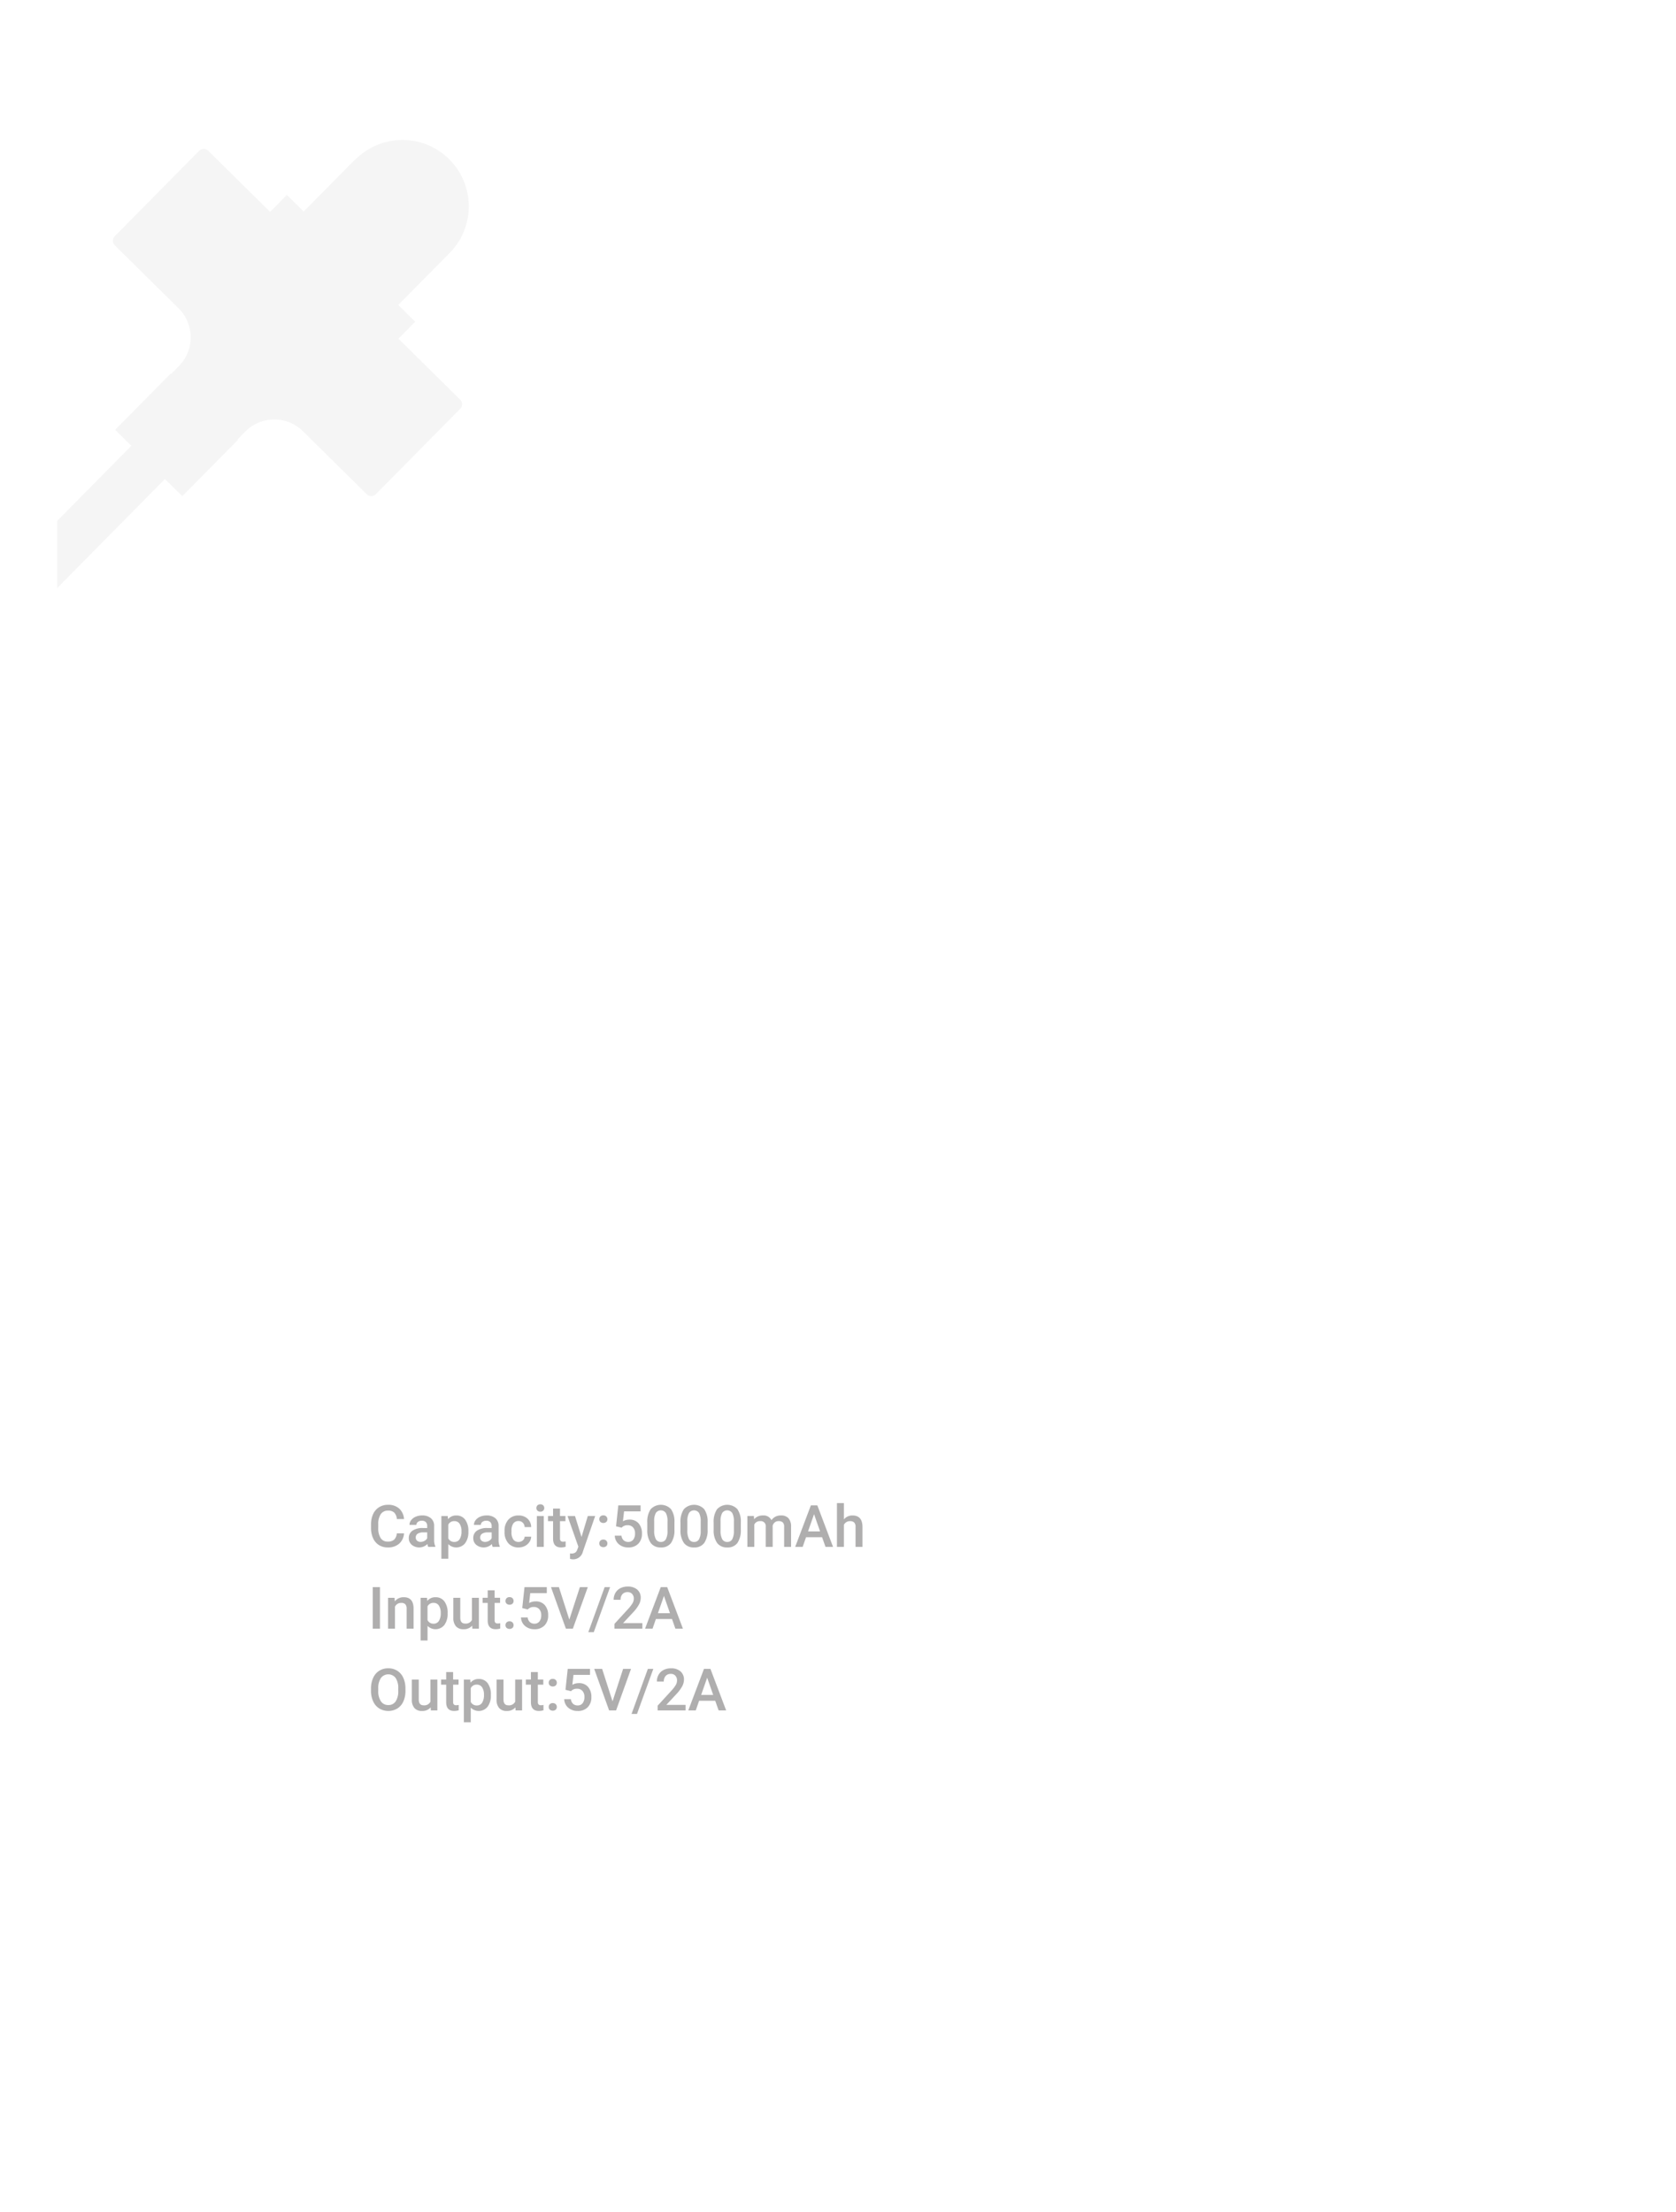 <svg xmlns="http://www.w3.org/2000/svg" xmlns:xlink="http://www.w3.org/1999/xlink" width="380.833" height="502.556" viewBox="0 0 380.833 502.556"><defs><style>.a{fill:#fff;}.b{fill:#afaeae;}.c{fill:#f5f5f5;}.d{filter:url(#c);}.e{filter:url(#a);}</style><filter id="a" x="96.719" y="314.344" width="284.115" height="188.212" filterUnits="userSpaceOnUse"><feOffset dy="3" input="SourceAlpha"/><feGaussianBlur stdDeviation="5" result="b"/><feFlood flood-opacity="0.161"/><feComposite operator="in" in2="b"/><feComposite in="SourceGraphic"/></filter><filter id="c" x="0" y="0" width="284.408" height="465.838" filterUnits="userSpaceOnUse"><feOffset dx="2" dy="3" input="SourceAlpha"/><feGaussianBlur stdDeviation="5" result="d"/><feFlood flood-opacity="0.161"/><feComposite operator="in" in2="d"/><feComposite in="SourceGraphic"/></filter></defs><g transform="translate(-637.932 -3009.58)"><g class="e" transform="matrix(1, 0, 0, 1, 637.93, 3009.58)"><path class="a" d="M416.632,508.389,400.2,501.421l-2.837-1.2-3.861-9.951,7.628-17.992a1.478,1.478,0,0,0-.784-1.937l-19.095-8.1a1.478,1.478,0,0,0-1.936.784l-7.628,17.992-9.836,4.143-2.837-1.2-16.436-6.969a1.479,1.479,0,0,0-1.937.784l-8.1,19.095a1.479,1.479,0,0,0,.784,1.937l16.436,6.968-2.542,6,2.309.979a9.258,9.258,0,0,1,4.91,12.138l-.979,2.309-.118-.05-7.024,16.57,5.07,2.15-1.934,4.56A74.342,74.342,0,0,1,252.1,589.81L219.14,575.836a74.341,74.341,0,0,1-39.383-97.35l11.223-26.472-9.619-4.078-11.222,26.472a84.8,84.8,0,0,0,44.924,111.047l32.962,13.975a84.8,84.8,0,0,0,111.048-44.924l1.934-4.56,5.069,2.149,7.024-16.57-.118-.051.979-2.308a9.259,9.259,0,0,1,12.138-4.911l2.309.979,2.542-6,16.436,6.968a1.477,1.477,0,0,0,1.936-.784l8.1-19.095A1.476,1.476,0,0,0,416.632,508.389Z" transform="translate(-51.7 -121.59)"/></g><g class="d" transform="matrix(1, 0, 0, 1, 637.93, 3009.58)"><path class="a" d="M37-20H217.411a37,37,0,0,1,37,37V378.841a37,37,0,0,1-37,37H37a37,37,0,0,1-37-37V17A37,37,0,0,1,37-20Z" transform="translate(13 32)"/></g><g transform="translate(722.24 3351.068)"><path class="b" d="M139.431,472.268a3.4,3.4,0,0,1-1.114,2.355,3.8,3.8,0,0,1-2.585.845,3.678,3.678,0,0,1-1.985-.534,3.5,3.5,0,0,1-1.325-1.519,5.488,5.488,0,0,1-.486-2.287v-.881a5.526,5.526,0,0,1,.473-2.352,3.571,3.571,0,0,1,1.357-1.568,3.784,3.784,0,0,1,2.044-.551,3.646,3.646,0,0,1,2.513.846,3.53,3.53,0,0,1,1.108,2.393H137.8a2.326,2.326,0,0,0-.593-1.467,1.957,1.957,0,0,0-1.4-.45,1.915,1.915,0,0,0-1.643.781,3.9,3.9,0,0,0-.586,2.292v.837a4.134,4.134,0,0,0,.548,2.334,1.815,1.815,0,0,0,1.6.8,2.116,2.116,0,0,0,1.451-.434,2.26,2.26,0,0,0,.616-1.445Z" transform="translate(-131.936 -465.389)"/><path class="b" d="M146.207,475.7a2.466,2.466,0,0,1-.181-.655,2.649,2.649,0,0,1-3.563.182,1.93,1.93,0,0,1-.668-1.491,1.991,1.991,0,0,1,.832-1.72,4.035,4.035,0,0,1,2.381-.6h.966v-.461a1.227,1.227,0,0,0-.3-.871,1.209,1.209,0,0,0-.926-.327,1.385,1.385,0,0,0-.881.268.833.833,0,0,0-.344.683h-1.574a1.753,1.753,0,0,1,.382-1.079,2.548,2.548,0,0,1,1.04-.787,3.654,3.654,0,0,1,1.467-.285,2.945,2.945,0,0,1,1.963.618,2.209,2.209,0,0,1,.751,1.74v3.16a3.573,3.573,0,0,0,.266,1.51v.111Zm-1.729-1.134a1.788,1.788,0,0,0,.878-.227,1.521,1.521,0,0,0,.619-.609v-1.323h-.849a2.331,2.331,0,0,0-1.315.3.987.987,0,0,0-.44.862.919.919,0,0,0,.3.722A1.168,1.168,0,0,0,144.477,474.566Z" transform="translate(-133.211 -465.749)"/><path class="b" d="M156.434,472.266a4.174,4.174,0,0,1-.738,2.594,2.567,2.567,0,0,1-3.829.211v3.323h-1.574v-9.7h1.45l.065.712a2.312,2.312,0,0,1,1.885-.842,2.391,2.391,0,0,1,2.012.955,4.286,4.286,0,0,1,.729,2.653Zm-1.568-.136a2.926,2.926,0,0,0-.418-1.666,1.358,1.358,0,0,0-1.2-.615,1.449,1.449,0,0,0-1.386.8v3.109a1.462,1.462,0,0,0,1.4.817,1.359,1.359,0,0,0,1.176-.605A3.219,3.219,0,0,0,154.866,472.131Z" transform="translate(-134.311 -465.749)"/><path class="b" d="M163.031,475.7a2.4,2.4,0,0,1-.181-.655,2.65,2.65,0,0,1-3.564.182,1.929,1.929,0,0,1-.667-1.491,1.989,1.989,0,0,1,.832-1.72,4.032,4.032,0,0,1,2.38-.6h.966v-.461a1.226,1.226,0,0,0-.3-.871,1.209,1.209,0,0,0-.926-.327,1.385,1.385,0,0,0-.881.268.832.832,0,0,0-.343.683h-1.574a1.751,1.751,0,0,1,.381-1.079,2.549,2.549,0,0,1,1.04-.787,3.654,3.654,0,0,1,1.467-.285,2.945,2.945,0,0,1,1.963.618,2.209,2.209,0,0,1,.751,1.74v3.16a3.586,3.586,0,0,0,.266,1.51v.111Zm-1.73-1.134a1.788,1.788,0,0,0,.878-.227,1.522,1.522,0,0,0,.619-.609v-1.323h-.849a2.326,2.326,0,0,0-1.315.3.986.986,0,0,0-.441.862.919.919,0,0,0,.3.722A1.168,1.168,0,0,0,161.3,474.566Z" transform="translate(-135.388 -465.749)"/><path class="b" d="M169.956,474.573a1.42,1.42,0,0,0,.979-.344,1.171,1.171,0,0,0,.414-.848h1.484a2.309,2.309,0,0,1-.408,1.221,2.666,2.666,0,0,1-1.036.9,3.089,3.089,0,0,1-1.412.33,2.987,2.987,0,0,1-2.332-.953,3.773,3.773,0,0,1-.862-2.629v-.163a3.713,3.713,0,0,1,.855-2.561,2.961,2.961,0,0,1,2.332-.962,2.883,2.883,0,0,1,2.037.728,2.613,2.613,0,0,1,.826,1.915h-1.484a1.445,1.445,0,0,0-.411-.992,1.324,1.324,0,0,0-.982-.388,1.388,1.388,0,0,0-1.179.553,2.829,2.829,0,0,0-.421,1.682v.252a2.871,2.871,0,0,0,.412,1.7A1.382,1.382,0,0,0,169.956,474.573Z" transform="translate(-136.444 -465.749)"/><path class="b" d="M175.1,466.493a.83.83,0,0,1,.23-.6.866.866,0,0,1,.657-.24.88.88,0,0,1,.661.24.826.826,0,0,1,.233.6.811.811,0,0,1-.233.594.891.891,0,0,1-.661.236.877.877,0,0,1-.657-.236A.815.815,0,0,1,175.1,466.493Zm1.671,8.831H175.2v-7.009h1.574Z" transform="translate(-137.52 -465.372)"/><path class="b" d="M180.85,466.753v1.7h1.237v1.166H180.85v3.913a.863.863,0,0,0,.158.58.735.735,0,0,0,.567.179,2.453,2.453,0,0,0,.551-.064v1.217a3.847,3.847,0,0,1-1.036.149q-1.814,0-1.814-2v-3.971h-1.153v-1.166h1.153v-1.7Z" transform="translate(-137.911 -465.515)"/><path class="b" d="M186.4,473.465l1.425-4.755H189.5l-2.785,8.072a2.265,2.265,0,0,1-2.176,1.769,2.806,2.806,0,0,1-.758-.117V477.21l.3.018a1.533,1.533,0,0,0,.9-.217,1.432,1.432,0,0,0,.476-.728l.226-.6-2.461-6.972h1.7Z" transform="translate(-138.57 -465.768)"/><path class="b" d="M192.429,468.538a.9.9,0,0,1,.681.25.868.868,0,0,1,.239.625.837.837,0,0,1-.239.612,1.062,1.062,0,0,1-1.348,0,.821.821,0,0,1-.246-.616.865.865,0,0,1,.24-.625A.889.889,0,0,1,192.429,468.538Zm0,5.5a.9.9,0,0,1,.681.251.864.864,0,0,1,.239.624.834.834,0,0,1-.239.612,1.059,1.059,0,0,1-1.348,0,.819.819,0,0,1-.246-.616.861.861,0,0,1,.24-.624A.885.885,0,0,1,192.429,474.038Z" transform="translate(-139.644 -465.746)"/><path class="b" d="M195.841,470.682l.512-4.755h5.066v1.36h-3.758l-.259,2.255a2.91,2.91,0,0,1,1.477-.376,2.63,2.63,0,0,1,2.1.862,3.415,3.415,0,0,1,.749,2.319,3.143,3.143,0,0,1-.83,2.29,3.027,3.027,0,0,1-2.274.852,3.172,3.172,0,0,1-2.148-.735,2.661,2.661,0,0,1-.923-1.941h1.523a1.664,1.664,0,0,0,.492,1.053,1.5,1.5,0,0,0,1.05.366,1.352,1.352,0,0,0,1.13-.518,2.236,2.236,0,0,0,.406-1.412,1.975,1.975,0,0,0-.447-1.363,1.563,1.563,0,0,0-1.231-.5,1.717,1.717,0,0,0-1.373.557Z" transform="translate(-140.165 -465.408)"/><path class="b" d="M210.207,471.368a5.152,5.152,0,0,1-.761,3.068,2.69,2.69,0,0,1-2.317,1.032,2.726,2.726,0,0,1-2.3-1.006,4.927,4.927,0,0,1-.794-2.984v-1.632a5.067,5.067,0,0,1,.762-3.051,3.171,3.171,0,0,1,4.632-.026,4.914,4.914,0,0,1,.781,2.967Zm-1.575-1.761a4,4,0,0,0-.362-1.948,1.388,1.388,0,0,0-2.287-.032,3.691,3.691,0,0,0-.382,1.83V471.6a4.1,4.1,0,0,0,.369,1.969,1.241,1.241,0,0,0,1.16.648,1.218,1.218,0,0,0,1.12-.6,3.836,3.836,0,0,0,.382-1.875Z" transform="translate(-141.263 -465.389)"/><path class="b" d="M218.867,471.368a5.152,5.152,0,0,1-.761,3.068,2.69,2.69,0,0,1-2.317,1.032,2.727,2.727,0,0,1-2.3-1.006,4.926,4.926,0,0,1-.794-2.984v-1.632a5.068,5.068,0,0,1,.762-3.051,3.171,3.171,0,0,1,4.632-.026,4.914,4.914,0,0,1,.781,2.967Zm-1.574-1.761a4,4,0,0,0-.363-1.948,1.388,1.388,0,0,0-2.287-.032,3.692,3.692,0,0,0-.382,1.83V471.6a4.1,4.1,0,0,0,.369,1.969,1.241,1.241,0,0,0,1.16.648,1.219,1.219,0,0,0,1.121-.6,3.856,3.856,0,0,0,.382-1.875Z" transform="translate(-142.383 -465.389)"/><path class="b" d="M227.529,471.368a5.145,5.145,0,0,1-.761,3.068,2.688,2.688,0,0,1-2.316,1.032,2.725,2.725,0,0,1-2.3-1.006,4.928,4.928,0,0,1-.794-2.984v-1.632a5.068,5.068,0,0,1,.761-3.051,3.172,3.172,0,0,1,4.633-.026,4.908,4.908,0,0,1,.78,2.967Zm-1.574-1.761a4,4,0,0,0-.362-1.948,1.387,1.387,0,0,0-2.287-.032,3.69,3.69,0,0,0-.382,1.83V471.6a4.091,4.091,0,0,0,.369,1.969,1.241,1.241,0,0,0,1.16.648,1.219,1.219,0,0,0,1.12-.6,3.837,3.837,0,0,0,.382-1.875Z" transform="translate(-143.504 -465.389)"/><path class="b" d="M231.641,468.691l.046.732a2.521,2.521,0,0,1,2.021-.862,1.938,1.938,0,0,1,1.924,1.075,2.488,2.488,0,0,1,2.151-1.075,2.19,2.19,0,0,1,1.727.641,2.826,2.826,0,0,1,.58,1.892V475.7h-1.575v-4.561a1.4,1.4,0,0,0-.291-.979,1.278,1.278,0,0,0-.966-.311,1.309,1.309,0,0,0-.878.289,1.516,1.516,0,0,0-.476.754l.006,4.808h-1.574v-4.613a1.124,1.124,0,0,0-1.263-1.238,1.386,1.386,0,0,0-1.341.771V475.7h-1.574v-7.01Z" transform="translate(-144.643 -465.749)"/><path class="b" d="M248.751,473.163H245.1l-.764,2.2h-1.7l3.564-9.432h1.47l3.57,9.432h-1.711Zm-3.194-1.321h2.734l-1.367-3.914Z" transform="translate(-146.256 -465.408)"/><path class="b" d="M255.112,469.037a2.462,2.462,0,0,1,1.949-.894q2.242,0,2.274,2.559v4.58h-1.574v-4.523a1.381,1.381,0,0,0-.314-1.026,1.283,1.283,0,0,0-.923-.3,1.517,1.517,0,0,0-1.412.843v5.008h-1.574v-9.951h1.574Z" transform="translate(-147.667 -465.331)"/><path class="b" d="M134.022,496.694H132.39v-9.432h1.632Z" transform="translate(-131.995 -468.168)"/><path class="b" d="M137.862,490.026l.045.81a2.521,2.521,0,0,1,2.041-.94q2.19,0,2.229,2.507v4.633H140.6v-4.541a1.44,1.44,0,0,0-.288-.988,1.209,1.209,0,0,0-.942-.321,1.517,1.517,0,0,0-1.419.862v4.989h-1.574v-7.01Z" transform="translate(-132.511 -468.509)"/><path class="b" d="M151.017,493.6a4.175,4.175,0,0,1-.738,2.595,2.567,2.567,0,0,1-3.829.211v3.323h-1.574v-9.7h1.45l.065.712a2.312,2.312,0,0,1,1.885-.842,2.39,2.39,0,0,1,2.012.955,4.285,4.285,0,0,1,.729,2.653Zm-1.568-.136a2.926,2.926,0,0,0-.418-1.666,1.358,1.358,0,0,0-1.2-.615,1.449,1.449,0,0,0-1.386.8v3.109a1.463,1.463,0,0,0,1.4.816,1.356,1.356,0,0,0,1.175-.606A3.216,3.216,0,0,0,149.449,493.466Z" transform="translate(-133.61 -468.509)"/><path class="b" d="M157.7,496.367a2.441,2.441,0,0,1-1.969.816,2.178,2.178,0,0,1-1.726-.666,2.843,2.843,0,0,1-.587-1.931v-4.541h1.575v4.521q0,1.336,1.107,1.335a1.555,1.555,0,0,0,1.548-.823v-5.033h1.574v7.009h-1.484Z" transform="translate(-134.715 -468.528)"/><path class="b" d="M163.788,488.088v1.7h1.237v1.166h-1.237v3.913a.858.858,0,0,0,.158.58.734.734,0,0,0,.567.179,2.454,2.454,0,0,0,.551-.065v1.217a3.848,3.848,0,0,1-1.037.149q-1.814,0-1.814-2v-3.971H161.06v-1.166h1.154v-1.7Z" transform="translate(-135.704 -468.275)"/><path class="b" d="M167.948,489.873a.9.9,0,0,1,.681.25.867.867,0,0,1,.239.625.837.837,0,0,1-.239.612,1.063,1.063,0,0,1-1.348,0,.821.821,0,0,1-.246-.616.865.865,0,0,1,.24-.625A.888.888,0,0,1,167.948,489.873Zm0,5.5a.9.9,0,0,1,.681.251.864.864,0,0,1,.239.624.834.834,0,0,1-.239.612,1.059,1.059,0,0,1-1.348,0,.819.819,0,0,1-.246-.616.861.861,0,0,1,.24-.624A.886.886,0,0,1,167.948,495.373Z" transform="translate(-136.477 -468.506)"/><path class="b" d="M171.36,492.017l.512-4.755h5.066v1.36H173.18l-.259,2.255a2.912,2.912,0,0,1,1.477-.376,2.63,2.63,0,0,1,2.1.862,3.415,3.415,0,0,1,.749,2.319,3.143,3.143,0,0,1-.83,2.29,3.027,3.027,0,0,1-2.274.852,3.171,3.171,0,0,1-2.148-.735,2.66,2.66,0,0,1-.923-1.941h1.523a1.664,1.664,0,0,0,.492,1.054,1.5,1.5,0,0,0,1.05.366,1.352,1.352,0,0,0,1.13-.518,2.236,2.236,0,0,0,.406-1.412,1.975,1.975,0,0,0-.448-1.363,1.563,1.563,0,0,0-1.231-.5,1.717,1.717,0,0,0-1.373.557Z" transform="translate(-136.998 -468.168)"/><path class="b" d="M183.069,494.641l2.4-7.379h1.8l-3.395,9.432h-1.587l-3.382-9.432h1.8Z" transform="translate(-138.012 -468.168)"/><path class="b" d="M189.881,497.5h-1.237l3.712-10.241h1.237Z" transform="translate(-139.272 -468.168)"/><path class="b" d="M201.783,496.675H195.44v-1.081l3.142-3.428a7.776,7.776,0,0,0,.968-1.267,2.053,2.053,0,0,0,.289-1.021,1.546,1.546,0,0,0-.38-1.088,1.314,1.314,0,0,0-1.02-.415,1.512,1.512,0,0,0-1.186.468,1.834,1.834,0,0,0-.421,1.275h-1.574a3.087,3.087,0,0,1,.392-1.552,2.7,2.7,0,0,1,1.121-1.072,3.561,3.561,0,0,1,1.68-.383,3.2,3.2,0,0,1,2.168.69,2.4,2.4,0,0,1,.793,1.908,3.239,3.239,0,0,1-.4,1.48,8.426,8.426,0,0,1-1.305,1.759l-2.306,2.468h4.379Z" transform="translate(-140.128 -468.149)"/><path class="b" d="M209.574,494.5H205.92l-.764,2.2h-1.7l3.563-9.432h1.47l3.57,9.432h-1.71Zm-3.194-1.321h2.734l-1.367-3.913Z" transform="translate(-141.188 -468.168)"/><path class="b" d="M139.761,513.539a5.793,5.793,0,0,1-.479,2.433,3.623,3.623,0,0,1-1.37,1.606,4.022,4.022,0,0,1-4.095,0,3.673,3.673,0,0,1-1.386-1.6,5.59,5.59,0,0,1-.5-2.392v-.53a5.732,5.732,0,0,1,.489-2.436,3.67,3.67,0,0,1,1.38-1.616,3.75,3.75,0,0,1,2.043-.562,3.792,3.792,0,0,1,2.044.555,3.629,3.629,0,0,1,1.376,1.593,5.73,5.73,0,0,1,.492,2.42Zm-1.639-.493a4.122,4.122,0,0,0-.593-2.4,2.093,2.093,0,0,0-3.343,0,4.041,4.041,0,0,0-.612,2.354v.544a4.091,4.091,0,0,0,.606,2.4,1.951,1.951,0,0,0,1.681.849,1.93,1.93,0,0,0,1.675-.83,4.186,4.186,0,0,0,.586-2.423Z" transform="translate(-131.936 -470.909)"/><path class="b" d="M146.866,517.7a2.442,2.442,0,0,1-1.969.816,2.176,2.176,0,0,1-1.726-.667,2.837,2.837,0,0,1-.587-1.93V511.38h1.575V515.9q0,1.336,1.108,1.335a1.557,1.557,0,0,0,1.548-.823V511.38h1.574v7.009H146.9Z" transform="translate(-133.313 -471.288)"/><path class="b" d="M152.954,509.423v1.7h1.237v1.166h-1.237v3.913a.859.859,0,0,0,.158.58.734.734,0,0,0,.567.178,2.461,2.461,0,0,0,.551-.065v1.217a3.889,3.889,0,0,1-1.037.149q-1.814,0-1.814-2v-3.971h-1.154v-1.166h1.154v-1.7Z" transform="translate(-134.302 -471.035)"/><path class="b" d="M162.3,514.936a4.17,4.17,0,0,1-.739,2.594,2.566,2.566,0,0,1-3.828.211v3.323h-1.574v-9.7h1.451l.065.712a2.312,2.312,0,0,1,1.885-.843,2.394,2.394,0,0,1,2.012.956,4.284,4.284,0,0,1,.729,2.653Zm-1.568-.136a2.926,2.926,0,0,0-.418-1.666,1.359,1.359,0,0,0-1.2-.615,1.449,1.449,0,0,0-1.386.8v3.109a1.462,1.462,0,0,0,1.4.817,1.356,1.356,0,0,0,1.175-.606A3.208,3.208,0,0,0,160.73,514.8Z" transform="translate(-135.069 -471.269)"/><path class="b" d="M168.981,517.7a2.441,2.441,0,0,1-1.969.816,2.176,2.176,0,0,1-1.726-.667,2.837,2.837,0,0,1-.587-1.93V511.38h1.575V515.9q0,1.336,1.107,1.335a1.557,1.557,0,0,0,1.549-.823V511.38H170.5v7.009H169.02Z" transform="translate(-136.174 -471.288)"/><path class="b" d="M175.069,509.423v1.7h1.237v1.166h-1.237v3.913a.859.859,0,0,0,.159.58.732.732,0,0,0,.567.178,2.448,2.448,0,0,0,.55-.065v1.217a3.882,3.882,0,0,1-1.036.149q-1.814,0-1.814-2v-3.971h-1.154v-1.166h1.154v-1.7Z" transform="translate(-137.163 -471.035)"/><path class="b" d="M179.229,511.208a.9.9,0,0,1,.68.25.864.864,0,0,1,.24.625.836.836,0,0,1-.24.612,1.061,1.061,0,0,1-1.347,0,.821.821,0,0,1-.246-.615.867.867,0,0,1,.239-.625A.892.892,0,0,1,179.229,511.208Zm0,5.5a.894.894,0,0,1,.68.251.861.861,0,0,1,.24.624.833.833,0,0,1-.24.612,1.058,1.058,0,0,1-1.347,0,.82.82,0,0,1-.246-.616.864.864,0,0,1,.239-.624A.889.889,0,0,1,179.229,516.708Z" transform="translate(-137.936 -471.266)"/><path class="b" d="M182.641,513.352l.512-4.756h5.066v1.36h-3.758l-.259,2.255a2.911,2.911,0,0,1,1.477-.376,2.627,2.627,0,0,1,2.1.862,3.413,3.413,0,0,1,.748,2.319,3.143,3.143,0,0,1-.829,2.29,3.028,3.028,0,0,1-2.274.851,3.172,3.172,0,0,1-2.148-.735,2.66,2.66,0,0,1-.923-1.941h1.523a1.66,1.66,0,0,0,.492,1.054,1.5,1.5,0,0,0,1.05.365,1.353,1.353,0,0,0,1.13-.518,2.237,2.237,0,0,0,.4-1.412,1.973,1.973,0,0,0-.447-1.363,1.563,1.563,0,0,0-1.231-.5,1.719,1.719,0,0,0-1.374.557Z" transform="translate(-138.458 -470.928)"/><path class="b" d="M194.35,515.976l2.4-7.379h1.8l-3.395,9.433h-1.588l-3.382-9.433h1.8Z" transform="translate(-139.471 -470.928)"/><path class="b" d="M201.162,518.838h-1.238l3.712-10.241h1.237Z" transform="translate(-140.731 -470.928)"/><path class="b" d="M213.064,518.01h-6.343v-1.082l3.142-3.427a7.774,7.774,0,0,0,.968-1.267,2.053,2.053,0,0,0,.289-1.02,1.55,1.55,0,0,0-.38-1.088,1.315,1.315,0,0,0-1.02-.415,1.513,1.513,0,0,0-1.185.467,1.831,1.831,0,0,0-.421,1.276H206.54a3.084,3.084,0,0,1,.392-1.551,2.7,2.7,0,0,1,1.121-1.072,3.564,3.564,0,0,1,1.681-.383,3.191,3.191,0,0,1,2.167.691,2.4,2.4,0,0,1,.794,1.908,3.238,3.238,0,0,1-.4,1.48,8.427,8.427,0,0,1-1.305,1.759l-2.306,2.468h4.379Z" transform="translate(-141.587 -470.909)"/><path class="b" d="M220.854,515.833H217.2l-.764,2.2h-1.7L218.3,508.6h1.471l3.57,9.433h-1.711Zm-3.194-1.321h2.734l-1.366-3.913Z" transform="translate(-142.647 -470.928)"/></g><path class="c" d="M128.885,198.568l-1.7-1.675.387.382,3.813-3.859-3.859-3.812L139.2,177.8A15.077,15.077,0,1,0,117.746,156.6l-.037-.037-11.667,11.81L102.22,164.6l-3.812,3.858-1.347-1.33-12.7-12.546a1.477,1.477,0,0,0-2.089.012L63.119,173.983a1.477,1.477,0,0,0,.013,2.089l14.484,14.31a9.259,9.259,0,0,1,.079,13.093l-1.763,1.784-.091-.09-12.649,12.8,3.682,3.638L50.032,238.655v15.267L74.506,229.15l3.951,3.9,12.649-12.8-.091-.09,1.762-1.784a9.259,9.259,0,0,1,13.093-.08L120.355,232.6a1.476,1.476,0,0,0,2.089-.012L141.6,213.2a1.478,1.478,0,0,0-.012-2.089Z" transform="translate(600.9 2889.258)"/></g></svg>
